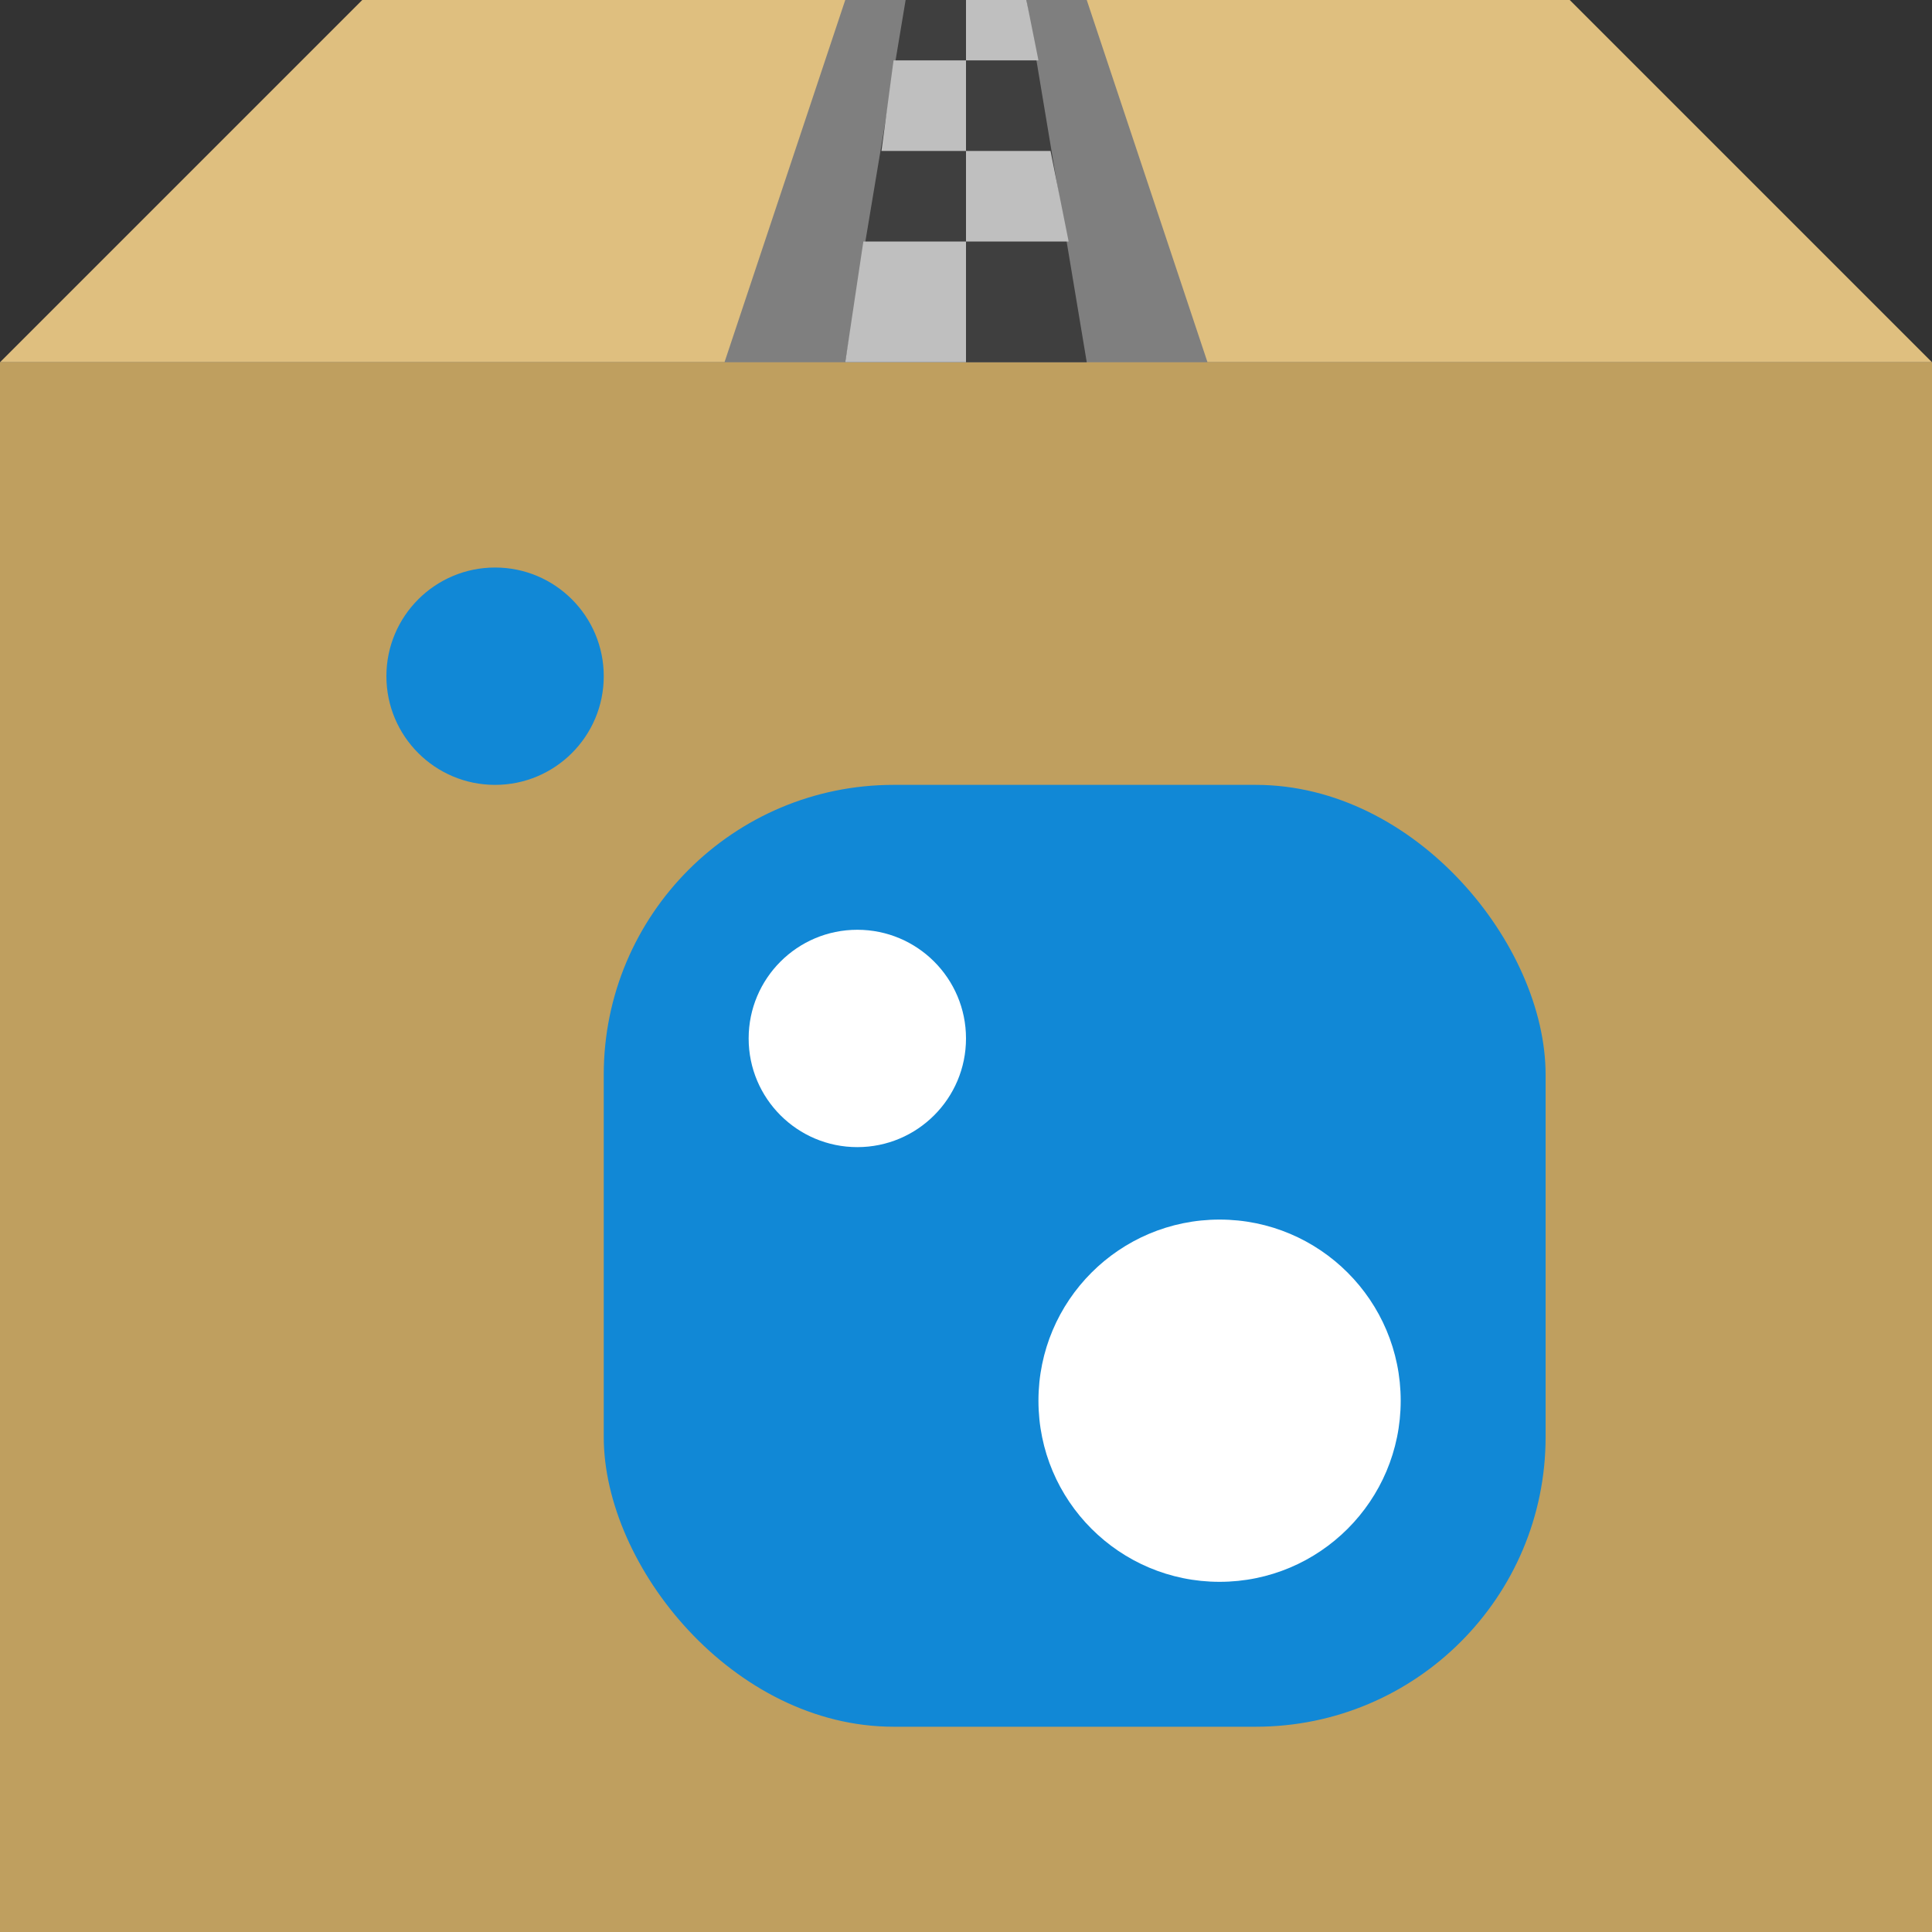 <?xml version="1.0" encoding="UTF-8"?>
<svg 
    xmlns="http://www.w3.org/2000/svg" version="1.1" width="320" height="320">
    <rect width="100%" height="100%" fill="#333333" stroke="none"/>
    <rect x="0" y="60" width="320" height="260" fill="#bf9f5f"/>
    <polygon points="60,0 260,0 320,60 0,60" fill="#dfbf7f"/>
    <polygon points="140,0 180,0 200,60 120,60" fill="#7f7f7f"/>
    <polygon points="150,0 170,0 180,60 140,60" fill="#3f3f3f"/>
    <polygon points="160,0 170,0 172,10 148,10 146,25 174,25 177,40 143,40 140,60 160,60" fill="#bfbfbf"/>
    <g transform="translate(64 94) scale(0.6)">
        <g fill="#1188d6">
            <circle cx="30" cy="30" r="30"/>
            <rect x="60" y="60" width="260" height="260" rx="80" ry="80"/>
        </g>
        <g fill="#fff">
            <circle cx="130" cy="130" r="30"/>
            <circle cx="230" cy="230" r="50"/>
        </g>
    </g>
</svg>